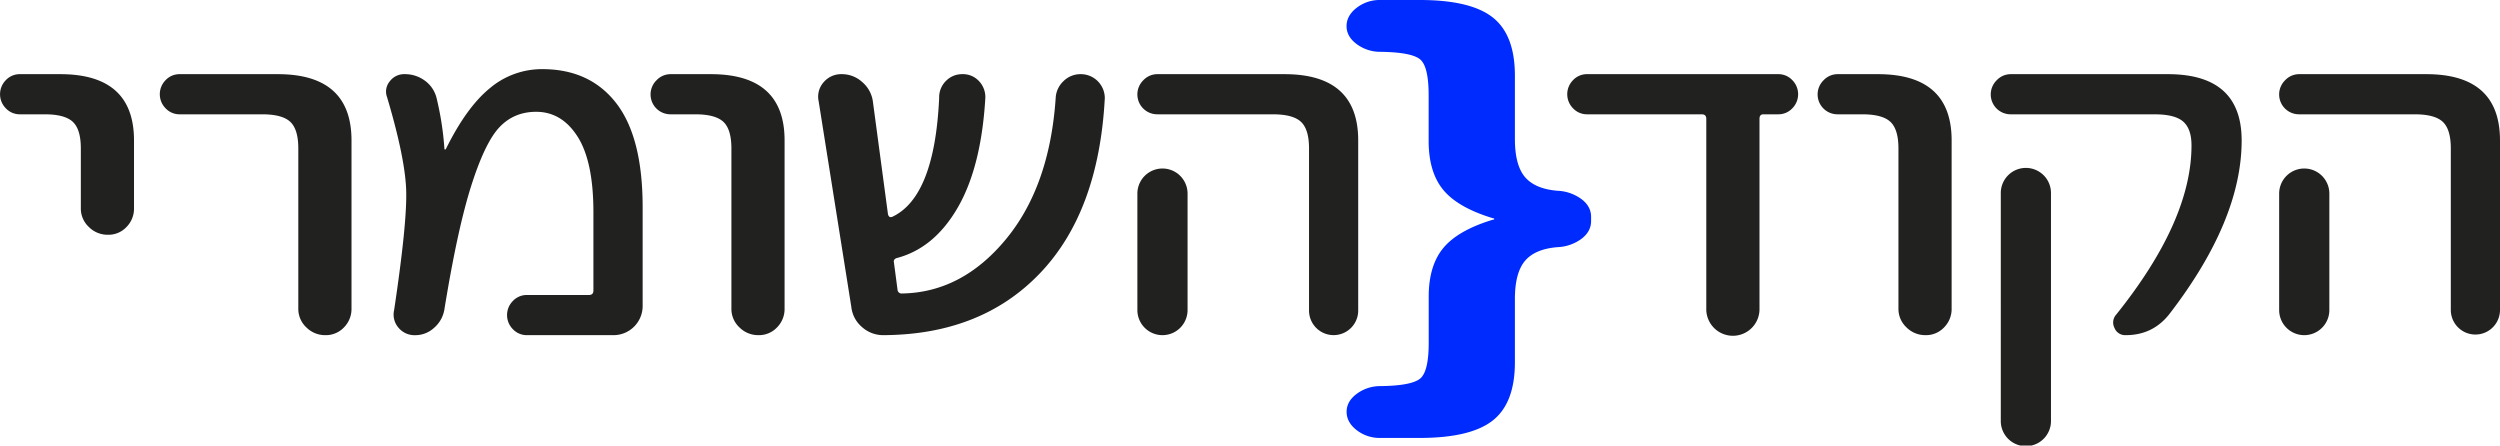 <svg xmlns="http://www.w3.org/2000/svg" viewBox="0 0 1719.29 306.42"><defs><style>.cls-1{fill:#212120;}.cls-2{fill:#002bff;}</style></defs><title>Asset 2</title><g id="Layer_2" data-name="Layer 2"><g id="Layer_1-2" data-name="Layer 1"><path class="cls-1" d="M1091.63,78.61a13.06,13.06,0,0,1-9.84-4.14,13.75,13.75,0,0,1,0-19.33,13.06,13.06,0,0,1,9.84-4.14h131.16a13.09,13.09,0,0,1,9.84,4.14,13.75,13.75,0,0,1,0,19.33,13.09,13.09,0,0,1-9.84,4.14h-10c-1.84,0-2.76,1-2.76,3.11V212.19a18.3,18.3,0,1,1-36.59,0V81.72q0-3.1-3.11-3.11Z"/><path class="cls-1" d="M1263.82,78.61a13.66,13.66,0,0,1-9.66-23.47,13.24,13.24,0,0,1,9.66-4.14h27.61q50.74,0,50.74,45.56V212.19a17.91,17.91,0,0,1-5.18,12.95,17.06,17.06,0,0,1-12.77,5.35,18.18,18.18,0,0,1-13.11-5.35,17.33,17.33,0,0,1-5.52-12.95V102.09q0-13.12-5.53-18.3t-19.33-5.18Z"/><path class="cls-1" d="M1382.88,78.61a13.66,13.66,0,0,1-9.66-23.47,13.22,13.22,0,0,1,9.66-4.14h108q50.73,0,50.74,45.56,0,54.88-49.71,119.43-11.39,14.5-30,14.5a7.87,7.87,0,0,1-7.76-5,8.09,8.09,0,0,1,1.2-9.14q51.78-64.54,51.78-116.33,0-11.39-5.7-16.39t-19.5-5Zm-6.9,54.54a17.26,17.26,0,1,1,34.51,0v156a17.26,17.26,0,1,1-34.51,0Z"/><path class="cls-1" d="M1581.22,78.61a13.66,13.66,0,0,1-9.66-23.47,13.22,13.22,0,0,1,9.66-4.14h87.33q50.73,0,50.74,45.56v117a16.92,16.92,0,0,1-33.83,0V102.09q0-13.12-5.52-18.3t-19.33-5.18Zm-13.81,54.54a17.26,17.26,0,1,1,34.52,0v80.08a17.26,17.26,0,1,1-34.52,0V133.15Z"/><path class="cls-2" d="M1026.79,151.06c.54,0,.81-.11.81-.32q0-.63-.81-.63-24-7.25-34.12-19.39T982.51,97.13V65.59q0-19.55-5.68-24.59t-27.22-5.36a27.09,27.09,0,0,1-16.45-5.21q-7.11-5.2-7.11-12.45T933,5.36A25.72,25.72,0,0,1,949.21,0h27.21q34.94,0,50.17,12T1041.82,52V95.55q0,18,6.91,26.18t22.34,9.46a29.93,29.93,0,0,1,16.45,5.68q6.7,5,6.7,12.29V152q0,7.26-6.7,12.3a29.85,29.85,0,0,1-16.45,5.68q-15.45,1.26-22.34,9.46t-6.91,26.17v43.52q0,28.06-15.23,40.05t-50.17,12H949.21A25.72,25.72,0,0,1,933,295.81q-6.91-5.37-6.91-12.62t7.11-12.46a27.14,27.14,0,0,1,16.45-5.2q21.52-.31,27.22-5.36t5.68-24.6V204q0-21.45,10.16-33.59T1026.79,151.06Z"/><path class="cls-1" d="M13.81,78.61A13.06,13.06,0,0,1,4,74.47,13.75,13.75,0,0,1,4,55.14,13.06,13.06,0,0,1,13.81,51H41.42q50.74,0,50.74,45.56v46.6A17.91,17.91,0,0,1,87,156.1a17,17,0,0,1-12.77,5.35,18.16,18.16,0,0,1-13.12-5.35,17.33,17.33,0,0,1-5.52-12.94V102.09q0-13.12-5.52-18.3T30.72,78.61Z"/><path class="cls-1" d="M123.71,78.61a13.08,13.08,0,0,1-9.84-4.14,13.75,13.75,0,0,1,0-19.33A13.08,13.08,0,0,1,123.71,51H191q50.73,0,50.74,45.56V212.19a18,18,0,0,1-5.18,12.95,17.06,17.06,0,0,1-12.77,5.35,18.19,18.19,0,0,1-13.12-5.35,17.37,17.37,0,0,1-5.52-12.95V102.09q0-13.12-5.52-18.3t-19.33-5.18Z"/><path class="cls-1" d="M271.05,213.23q9-60.06,8.29-82.32t-13.12-64A10.93,10.93,0,0,1,268,56a12.29,12.29,0,0,1,10.35-5,22.85,22.85,0,0,1,13.63,4.32,20.89,20.89,0,0,1,8.12,11.56,206.79,206.79,0,0,1,5.52,35.21c0,.46.11.69.34.69.46,0,.7-.12.7-.35q14.14-28.65,30.2-41.76a55.5,55.5,0,0,1,36.07-13.12q32.79,0,50.91,23.47t18.12,71.45v68.34a20.05,20.05,0,0,1-19.67,19.68H362.52a13.09,13.09,0,0,1-9.84-4.14,13.75,13.75,0,0,1,0-19.33,13.1,13.1,0,0,1,9.84-4.15H405q3.11,0,3.1-3.1V145.92q0-34.86-10.87-51.94T368.73,76.89q-15.18,0-25.19,10.53T324,128q-9.5,30-18.46,85.26a21.18,21.18,0,0,1-7.08,12.25,19,19,0,0,1-12.94,5A14.28,14.28,0,0,1,274,225.31,13.73,13.73,0,0,1,271.05,213.23Z"/><path class="cls-1" d="M461.22,78.61a13.66,13.66,0,0,1-9.66-23.47A13.22,13.22,0,0,1,461.22,51h27.61q50.74,0,50.74,45.56V212.19a17.91,17.91,0,0,1-5.18,12.95,17.06,17.06,0,0,1-12.77,5.35,18.18,18.18,0,0,1-13.11-5.35A17.34,17.34,0,0,1,503,212.19V102.09q0-13.12-5.52-18.3t-19.33-5.18Z"/><path class="cls-1" d="M585.48,211.16,563,69.64a14.91,14.91,0,0,1,3.45-13.12A15.79,15.79,0,0,1,578.92,51a20.76,20.76,0,0,1,14.15,5.52A21.26,21.26,0,0,1,600.32,70l10.35,77.31c.46,1.85,1.5,2.42,3.11,1.73q29-13.8,32.1-81.81a15.69,15.69,0,0,1,4.66-11.56A15.48,15.48,0,0,1,661.93,51a14.93,14.93,0,0,1,11.22,4.66,16,16,0,0,1,4.49,11.56q-2.77,47.3-18.82,75.25t-41.59,34.86c-2.07.47-2.88,1.61-2.42,3.45l2.42,18.3a2.81,2.81,0,0,0,3.11,2.76q41.07-.69,71.28-37.11T726,67.57a17,17,0,0,1,5.35-11.74A16.54,16.54,0,0,1,743.22,51a16.51,16.51,0,0,1,16.57,16.57q-4.15,78-44.53,120.29T607.57,230.49A21.75,21.75,0,0,1,592.9,225,21.15,21.15,0,0,1,585.48,211.16Z"/><path class="cls-1" d="M796,78.61a13.67,13.67,0,0,1-9.67-23.47A13.26,13.26,0,0,1,796,51h87.32q50.74,0,50.74,45.56v117a16.91,16.91,0,0,1-33.82,0V102.09q0-13.12-5.53-18.3t-19.32-5.18Zm-13.81,54.54a17.26,17.26,0,1,1,34.52,0v80.08a17.26,17.26,0,1,1-34.52,0V133.15Z"/></g></g></svg>